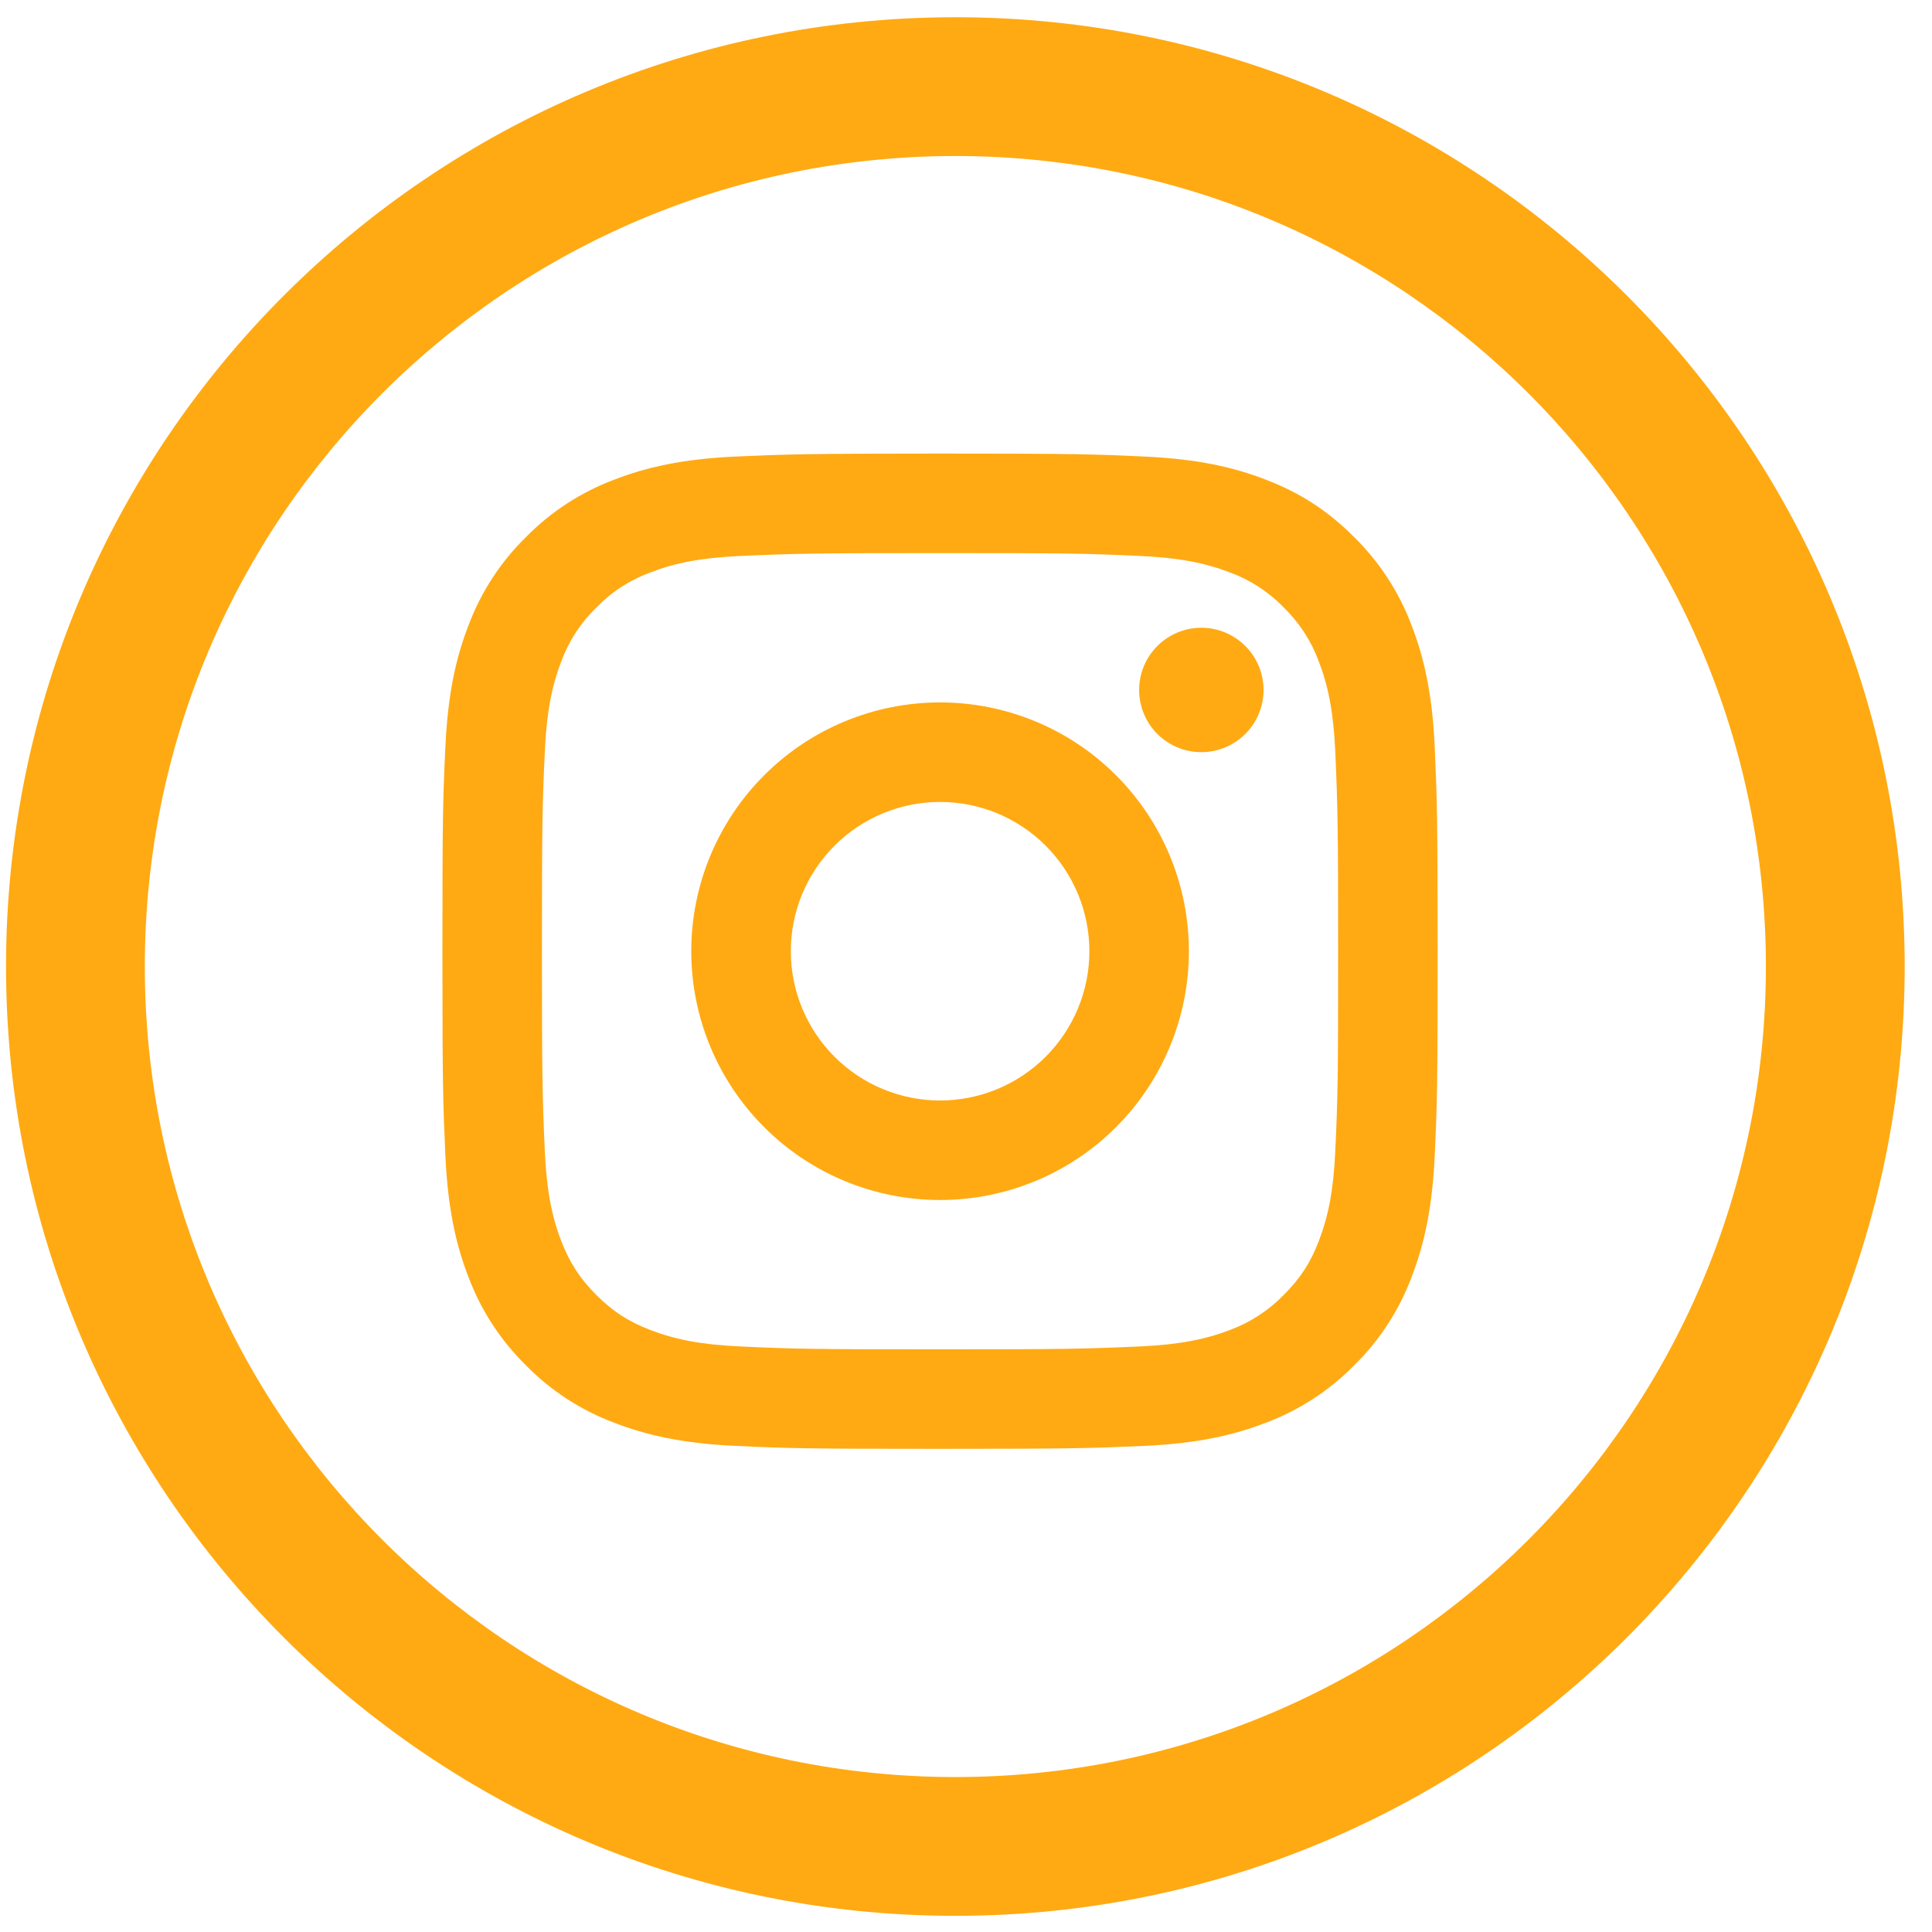 <svg width="49" height="49" viewBox="0 0 49 49" fill="none" xmlns="http://www.w3.org/2000/svg">
<path d="M48.307 24.513C48.307 37.81 37.527 48.59 24.23 48.59C10.933 48.59 0.153 37.81 0.153 24.513C0.153 11.216 10.933 0.437 24.23 0.437C37.527 0.437 48.307 11.216 48.307 24.513ZM3.673 24.513C3.673 35.867 12.877 45.07 24.23 45.07C35.583 45.07 44.787 35.867 44.787 24.513C44.787 13.16 35.583 3.957 24.23 3.957C12.877 3.957 3.673 13.16 3.673 24.513Z" fill="#FFAA13"/>
<path d="M23.843 20.339C22.839 20.339 21.876 20.738 21.166 21.448C20.456 22.158 20.057 23.121 20.057 24.125C20.057 25.129 20.456 26.092 21.166 26.802C21.876 27.512 22.839 27.911 23.843 27.911C24.847 27.911 25.81 27.512 26.52 26.802C27.23 26.092 27.629 25.129 27.629 24.125C27.629 23.121 27.23 22.158 26.52 21.448C25.81 20.738 24.847 20.339 23.843 20.339ZM23.843 17.815C25.517 17.815 27.122 18.479 28.305 19.663C29.488 20.846 30.153 22.451 30.153 24.125C30.153 25.799 29.488 27.404 28.305 28.587C27.122 29.771 25.517 30.435 23.843 30.435C22.169 30.435 20.564 29.771 19.381 28.587C18.197 27.404 17.532 25.799 17.532 24.125C17.532 22.451 18.197 20.846 19.381 19.663C20.564 18.479 22.169 17.815 23.843 17.815ZM32.047 17.499C32.047 17.918 31.88 18.319 31.584 18.615C31.288 18.91 30.887 19.077 30.469 19.077C30.05 19.077 29.649 18.91 29.353 18.615C29.058 18.319 28.891 17.918 28.891 17.499C28.891 17.081 29.058 16.679 29.353 16.384C29.649 16.088 30.05 15.921 30.469 15.921C30.887 15.921 31.288 16.088 31.584 16.384C31.88 16.679 32.047 17.081 32.047 17.499ZM23.843 14.028C20.721 14.028 20.211 14.037 18.758 14.101C17.768 14.148 17.105 14.281 16.489 14.521C15.973 14.71 15.507 15.013 15.126 15.408C14.731 15.789 14.427 16.255 14.237 16.771C13.997 17.389 13.865 18.052 13.819 19.04C13.754 20.433 13.745 20.921 13.745 24.125C13.745 27.249 13.754 27.757 13.818 29.21C13.865 30.198 13.997 30.863 14.236 31.478C14.45 32.027 14.703 32.422 15.122 32.841C15.547 33.265 15.942 33.519 16.485 33.728C17.108 33.969 17.772 34.103 18.757 34.148C20.15 34.214 20.637 34.222 23.842 34.222C26.965 34.222 27.474 34.213 28.927 34.148C29.913 34.102 30.577 33.969 31.195 33.731C31.709 33.541 32.175 33.237 32.558 32.843C32.983 32.419 33.237 32.024 33.446 31.48C33.686 30.86 33.82 30.196 33.865 29.209C33.931 27.817 33.938 27.328 33.938 24.125C33.938 21.003 33.929 20.493 33.865 19.04C33.818 18.053 33.685 17.387 33.446 16.771C33.256 16.256 32.953 15.79 32.559 15.408C32.177 15.012 31.711 14.709 31.196 14.519C30.577 14.28 29.913 14.147 28.927 14.101C27.535 14.036 27.047 14.028 23.842 14.028M23.842 11.504C27.271 11.504 27.699 11.517 29.045 11.58C30.388 11.643 31.304 11.854 32.108 12.167C32.941 12.487 33.643 12.921 34.345 13.622C34.986 14.253 35.483 15.016 35.8 15.858C36.112 16.662 36.324 17.579 36.387 18.923C36.446 20.268 36.462 20.696 36.462 24.125C36.462 27.554 36.45 27.982 36.387 29.327C36.324 30.671 36.112 31.586 35.8 32.392C35.484 33.234 34.987 33.998 34.345 34.628C33.714 35.27 32.95 35.766 32.108 36.083C31.304 36.395 30.388 36.607 29.045 36.67C27.699 36.729 27.271 36.746 23.842 36.746C20.413 36.746 19.985 36.733 18.638 36.67C17.295 36.607 16.38 36.395 15.575 36.083C14.732 35.767 13.969 35.27 13.339 34.628C12.697 33.997 12.2 33.234 11.883 32.392C11.57 31.588 11.36 30.671 11.297 29.327C11.236 27.982 11.221 27.554 11.221 24.125C11.221 20.696 11.233 20.268 11.297 18.923C11.36 17.579 11.57 16.663 11.883 15.858C12.199 15.015 12.696 14.252 13.339 13.622C13.969 12.98 14.732 12.483 15.575 12.167C16.379 11.854 17.294 11.643 18.638 11.58C19.986 11.521 20.414 11.504 23.843 11.504" fill="#FFAA13"/>
</svg>
